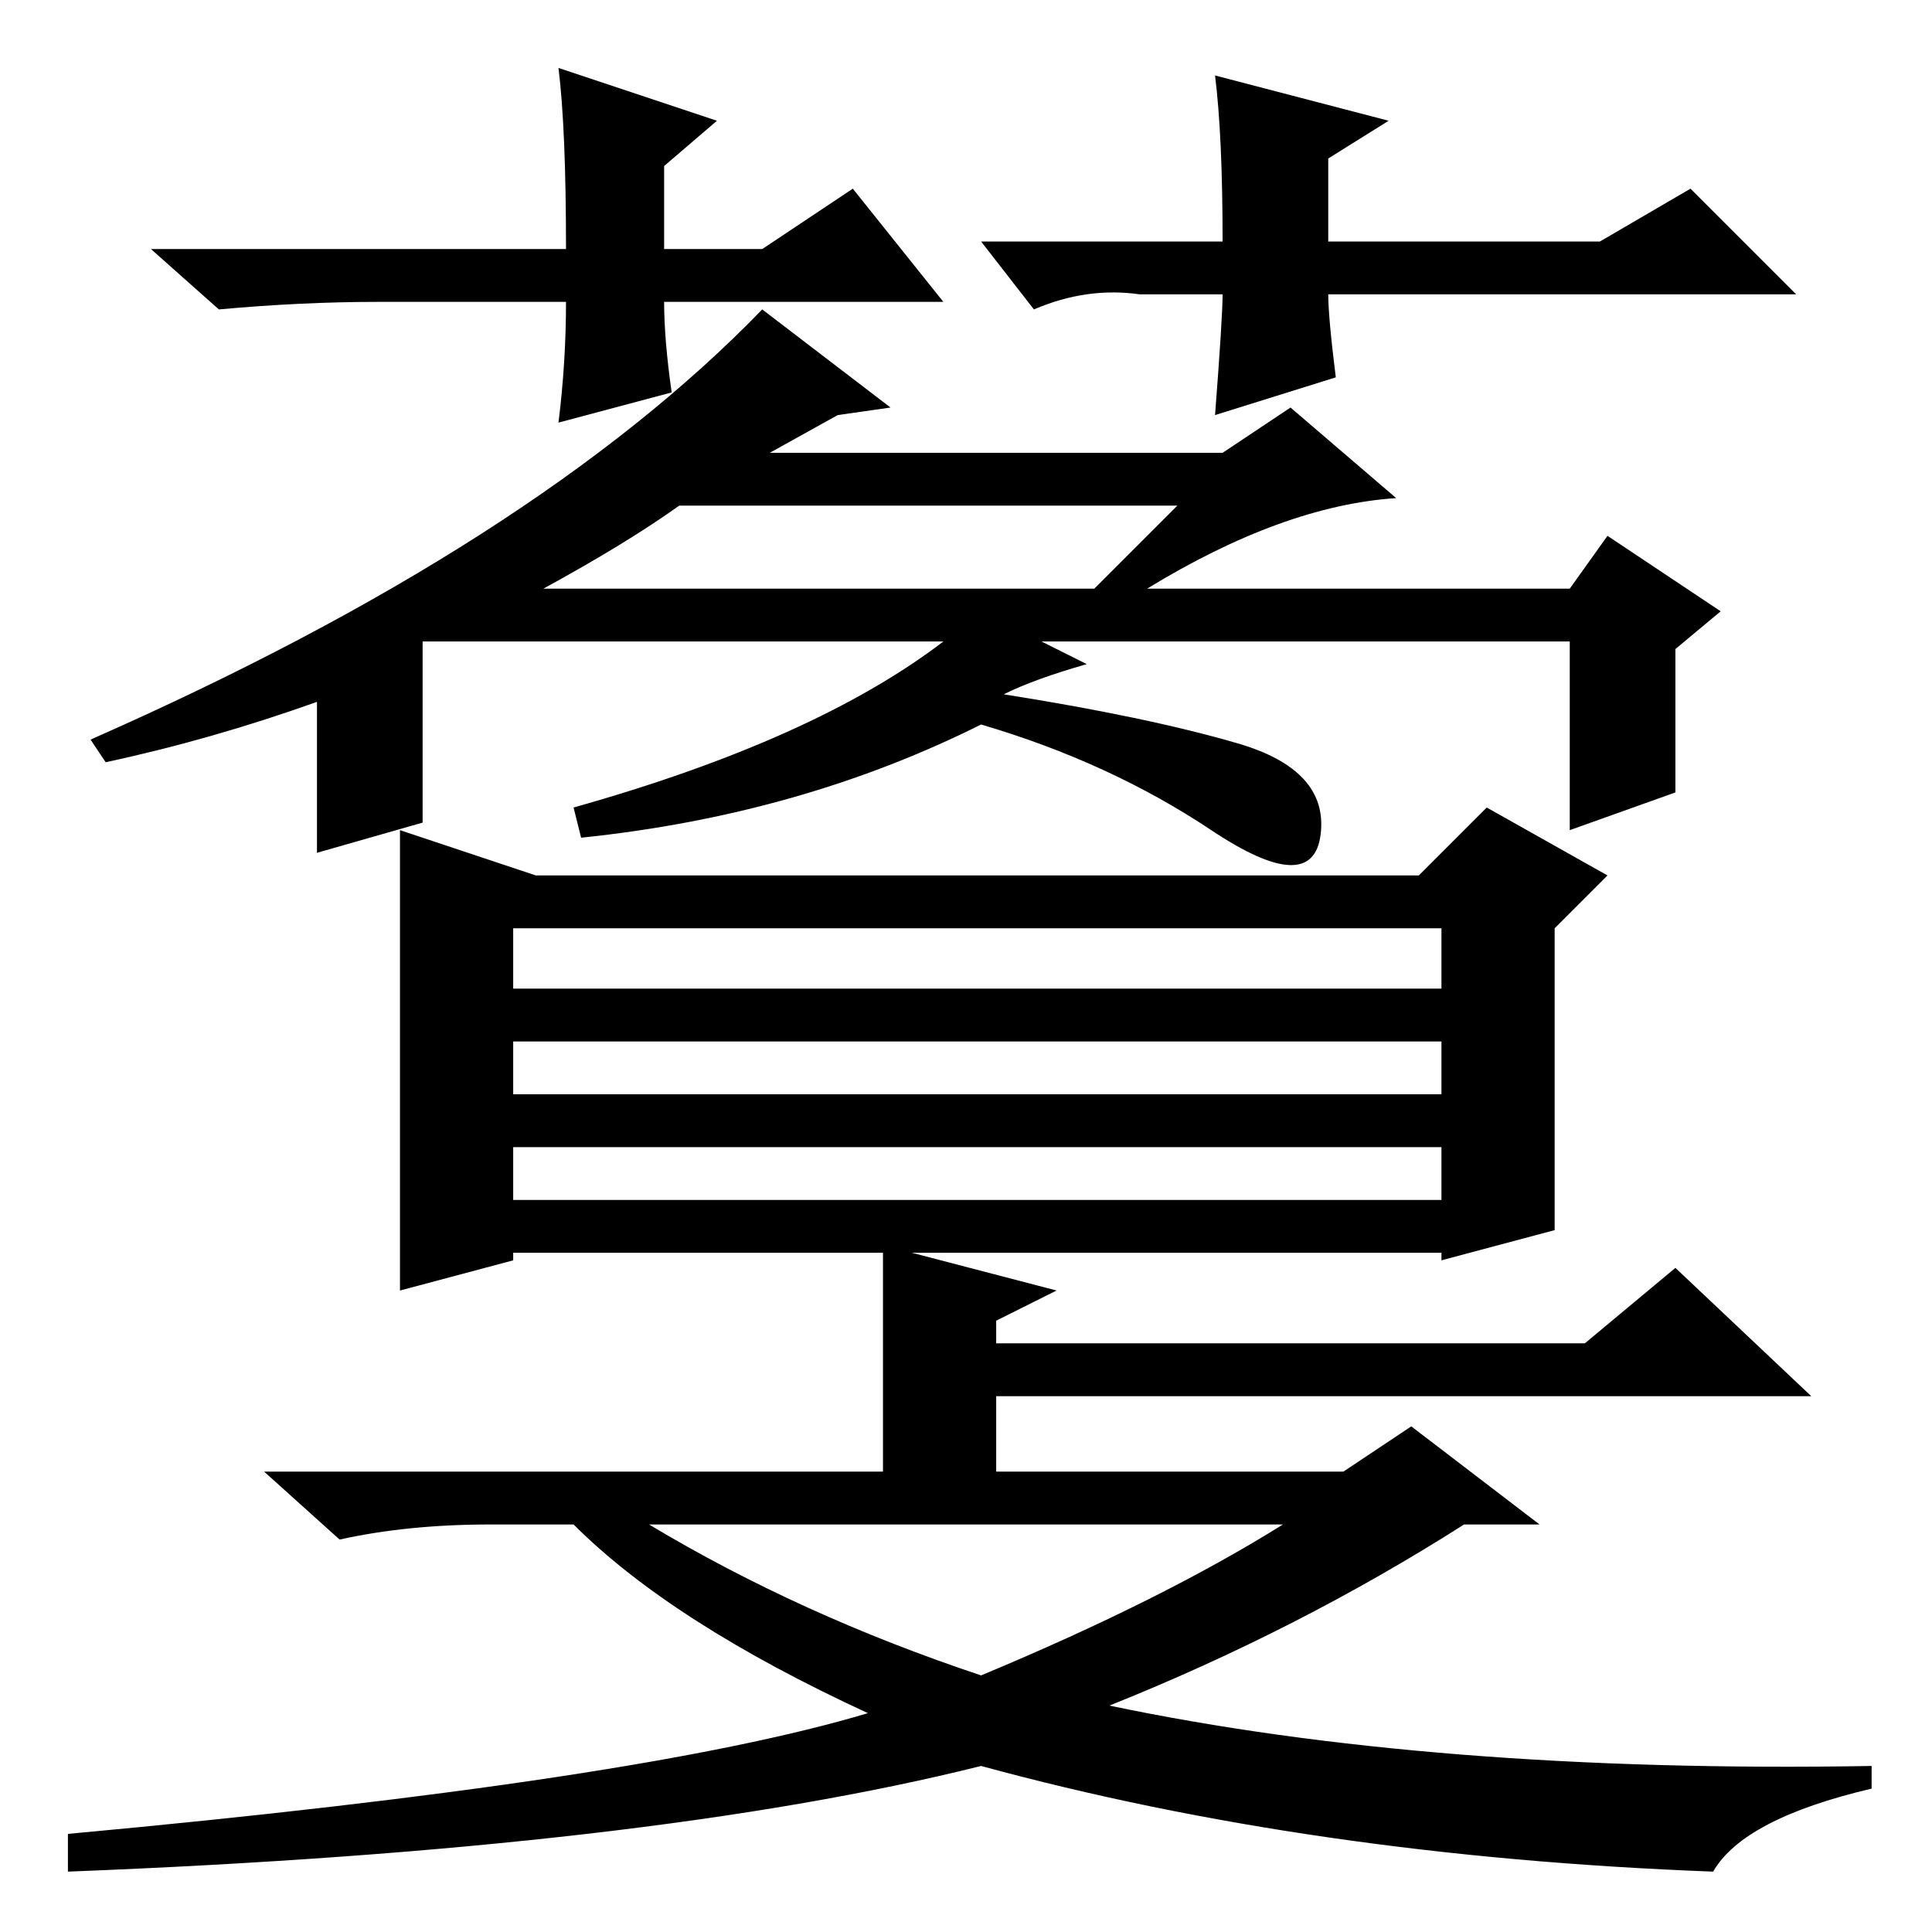 <?xml version="1.0" standalone="no"?>
<!DOCTYPE svg PUBLIC "-//W3C//DTD SVG 1.1//EN" "http://www.w3.org/Graphics/SVG/1.1/DTD/svg11.dtd" >
<svg xmlns="http://www.w3.org/2000/svg" xmlns:xlink="http://www.w3.org/1999/xlink" version="1.1" viewBox="0 -36 256 256">
  <g transform="matrix(1 0 0 -1 0 220)">
   <path fill="currentColor"
d="M12 158q59 26 89 57l17 -13l-7 -1l-9 -5h60l9 6l14 -12q-15 -1 -33 -12h56l5 7l15 -10l-6 -5v-19l-14 -5v25h-70l6 -3q-7 -2 -11 -4q19 -3 31 -6.5t11 -12t-14.5 0.5t-30.5 14q-24 -12 -53 -15l-1 4q32 9 49 22h-69v-24l-14 -4v20q-14 -5 -28 -8zM72 178h73l11 11h-66
q-7 -5 -18 -11zM53 85v61l18 -6h117l9 9l16 -9l-7 -7v-40l-15 -4v1h-123v-1zM191 97v7h-123v-7h123zM191 118h-123v-7h123v7zM191 133h-123v-8h123v8zM130 34q24 10 40 20h-84q20 -12 44 -20zM140 85l-8 -4v-3h78l12 10l18 -17h-108v-10h46l9 6l17 -13h-10q-22 -14 -47 -24
q43 -9 101 -8v-3q-17 -4 -21 -11q-53 2 -97 14q-44 -11 -121 -14v5q76 7 106 16q-26 12 -39 25h-11q-11 0 -20 -2l-10 9h82v30zM125 216h-37q0 -5 1 -12l-15 -4q1 8 1 16h-25q-10 0 -21 -1l-9 8h55q0 16 -1 24l21 -7l-7 -6v-11h13l12 8zM130 224h32q0 14 -1 22l23 -6l-8 -5
v-11h36l12 7l14 -14h-62q0 -3 1 -11l-16 -5q1 13 1 16h-11q-7 1 -14 -2z" />
  </g>

</svg>

